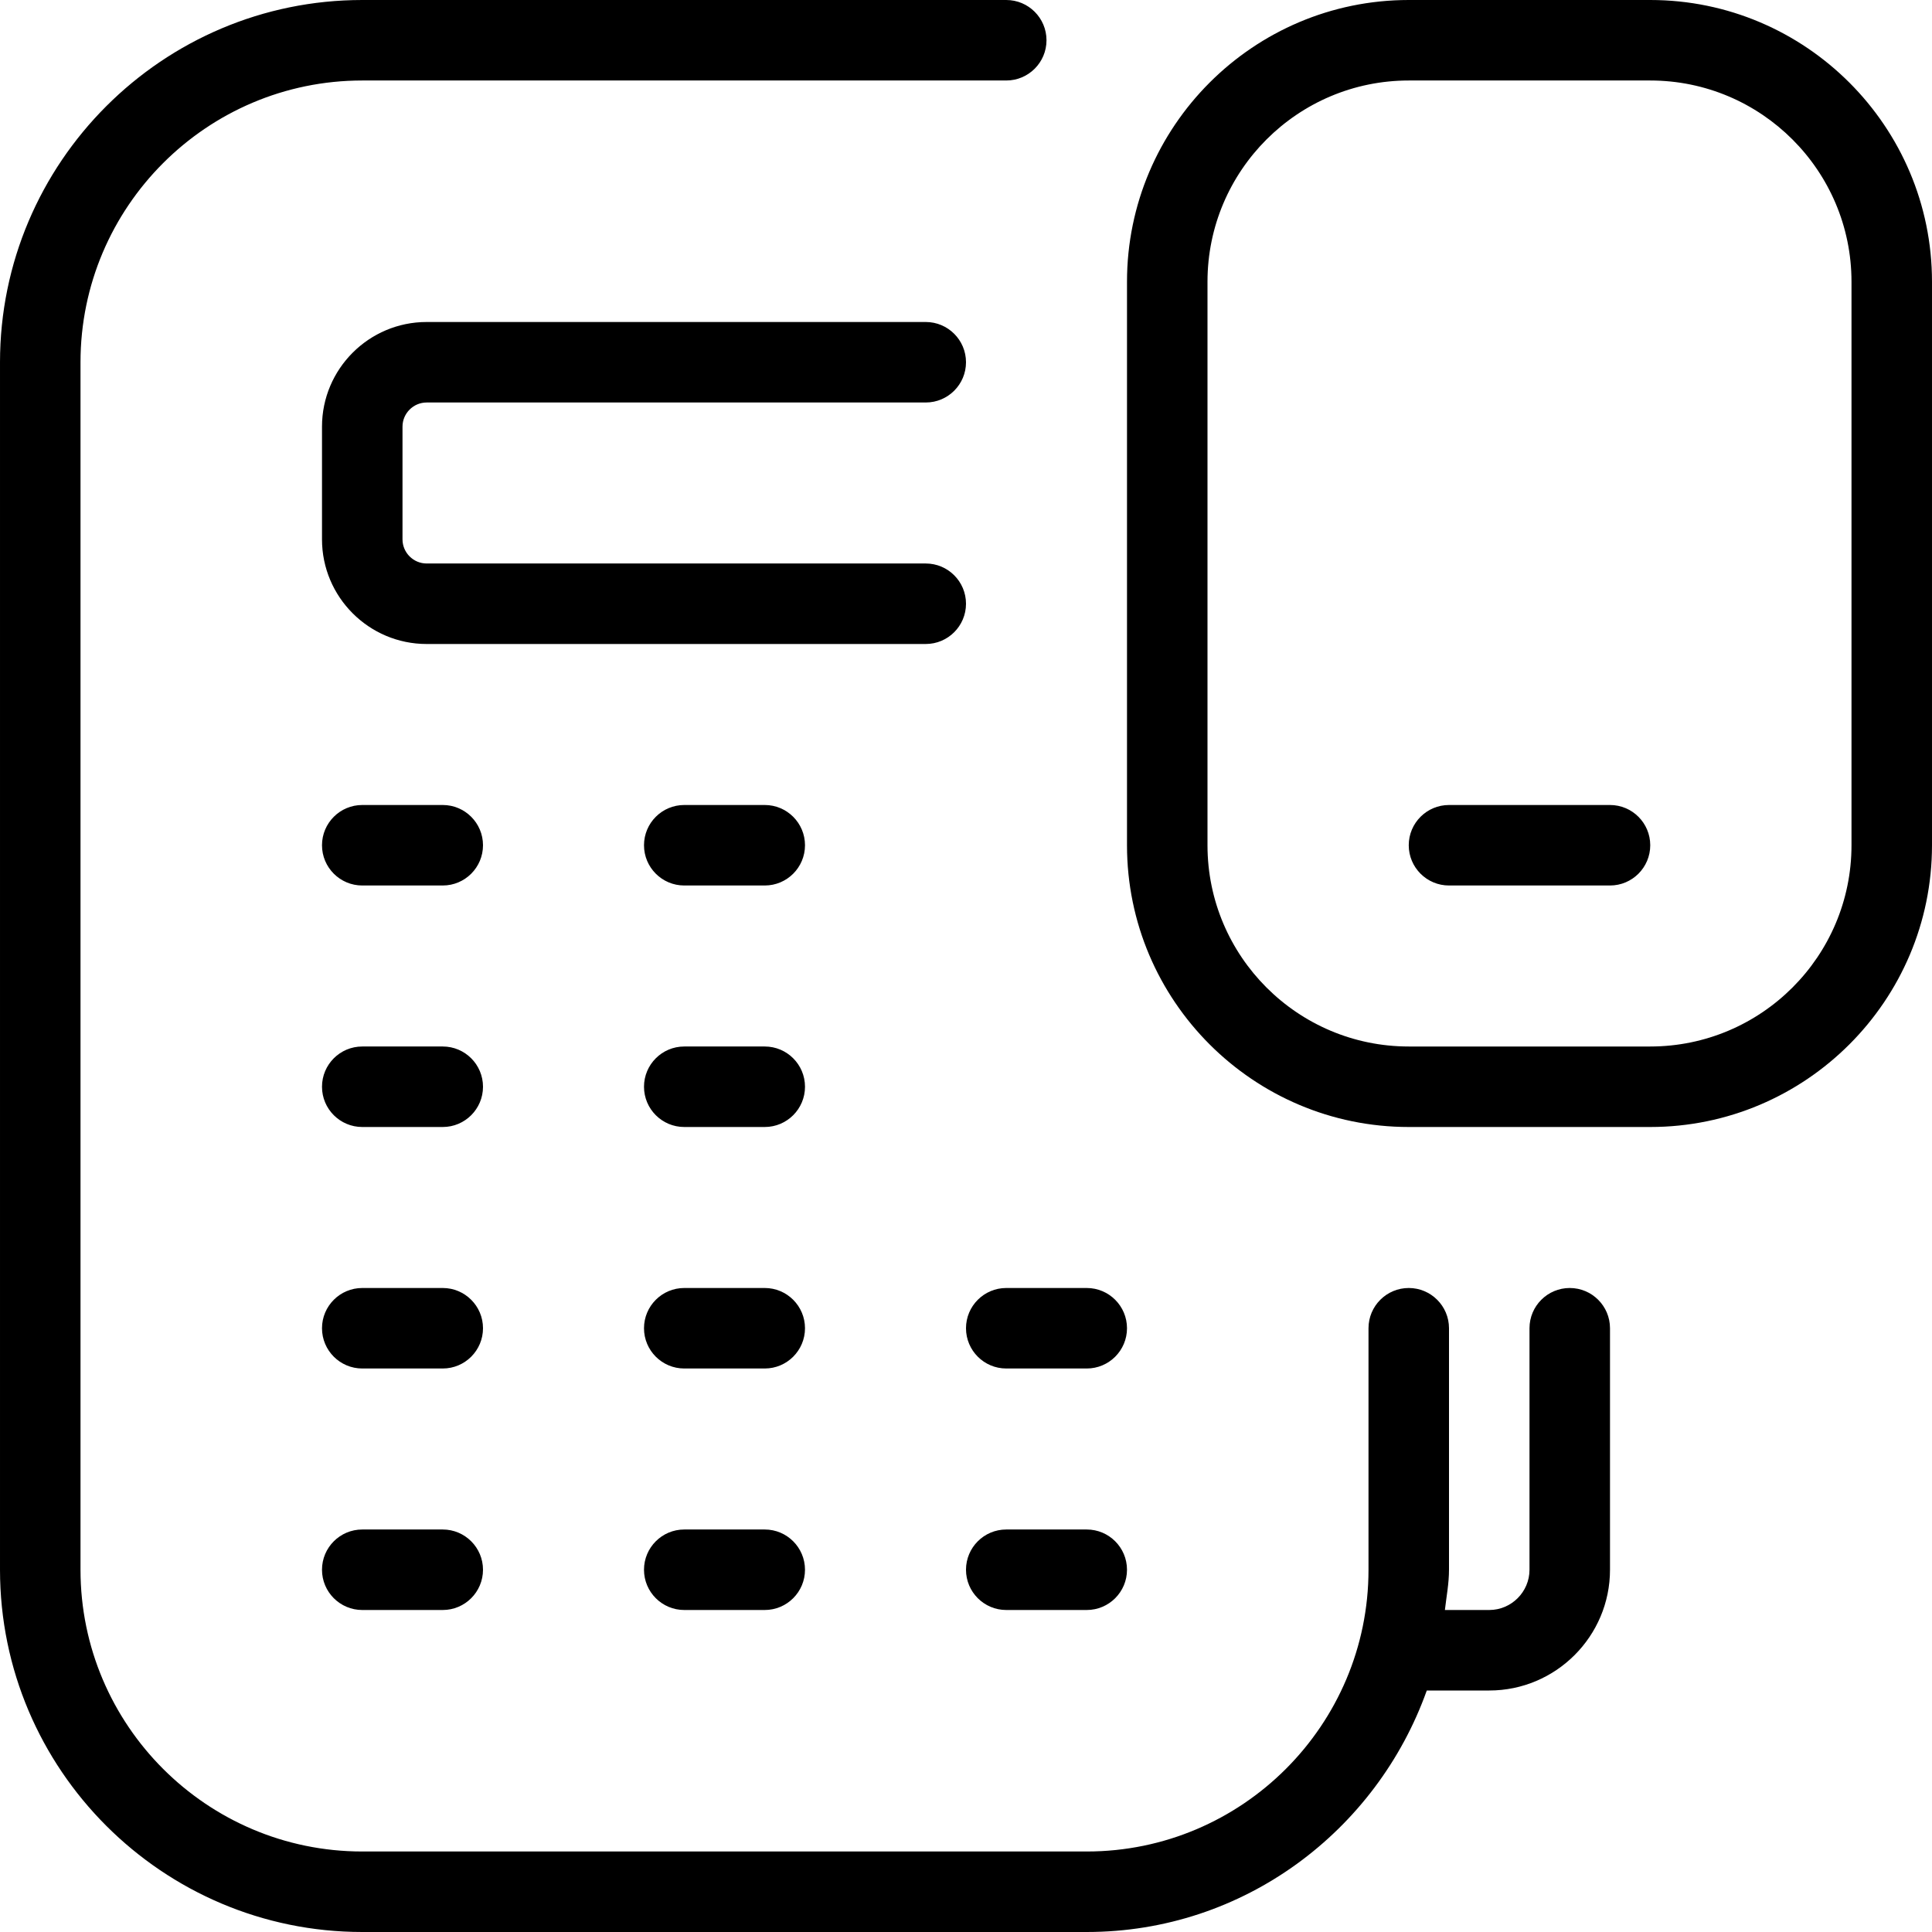 <svg id="Layer_1" viewBox="0 0 24 24" xmlns="http://www.w3.org/2000/svg" data-name="Layer 1"><path d="m11.5 8h-6.2c-.717 0-1.3-.583-1.3-1.3v-1.4c0-.717.583-1.3 1.3-1.3h6.2c.276 0 .5.224.5.5s-.224.5-.5.5h-6.2c-.165 0-.3.135-.3.3v1.4c0 .165.135.3.3.3h6.2c.276 0 .5.224.5.5s-.224.5-.5.5zm-6 2h-1c-.276 0-.5.224-.5.5s.224.5.5.5h1c.276 0 .5-.224.5-.5s-.224-.5-.5-.5zm0 3h-1c-.276 0-.5.224-.5.5s.224.5.5.5h1c.276 0 .5-.224.5-.5s-.224-.5-.5-.5zm4-3h-1c-.276 0-.5.224-.5.5s.224.5.5.5h1c.276 0 .5-.224.5-.5s-.224-.5-.5-.5zm0 3h-1c-.276 0-.5.224-.5.5s.224.5.5.5h1c.276 0 .5-.224.5-.5s-.224-.5-.5-.5zm-4 3h-1c-.276 0-.5.224-.5.5s.224.5.5.5h1c.276 0 .5-.224.5-.5s-.224-.5-.5-.5zm6.5.5c0 .276.224.5.5.5h1c.276 0 .5-.224.5-.5s-.224-.5-.5-.5h-1c-.276 0-.5.224-.5.5zm-2.5-.5h-1c-.276 0-.5.224-.5.5s.224.5.5.5h1c.276 0 .5-.224.5-.5s-.224-.5-.5-.5zm-4 3h-1c-.276 0-.5.224-.5.5s.224.5.5.5h1c.276 0 .5-.224.5-.5s-.224-.5-.5-.5zm8 0h-1c-.276 0-.5.224-.5.5s.224.5.5.5h1c.276 0 .5-.224.5-.5s-.224-.5-.5-.5zm-4 0h-1c-.276 0-.5.224-.5.5s.224.5.5.5h1c.276 0 .5-.224.5-.5s-.224-.5-.5-.5zm10-3c-.276 0-.5.224-.5.5v3c0 .275-.225.5-.5.5h-.551c.019-.166.051-.329.051-.5v-3c0-.276-.224-.5-.5-.5s-.5.224-.5.5v3c0 1.93-1.57 3.5-3.5 3.5h-9c-1.93 0-3.5-1.57-3.5-3.5v-15c0-1.93 1.57-3.5 3.5-3.5h8c.276 0 .5-.224.5-.5s-.224-.5-.5-.5h-8c-2.481 0-4.5 2.019-4.5 4.5v15c0 2.481 2.019 4.5 4.5 4.5h9c1.953 0 3.602-1.258 4.224-3h.776c.827 0 1.5-.673 1.5-1.5v-3c0-.276-.224-.5-.5-.5zm4.5-12.5v7c0 1.93-1.57 3.5-3.5 3.5h-3c-1.93 0-3.5-1.57-3.5-3.5v-7c0-1.93 1.57-3.5 3.5-3.5h3c1.93 0 3.5 1.57 3.5 3.5zm-1 0c0-1.379-1.121-2.5-2.5-2.5h-3c-1.379 0-2.5 1.121-2.5 2.5v7c0 1.379 1.121 2.5 2.5 2.5h3c1.379 0 2.5-1.121 2.5-2.5zm-3 6.5h-2c-.276 0-.5.224-.5.5s.224.5.5.5h2c.276 0 .5-.224.5-.5s-.224-.5-.5-.5z"/></svg>
